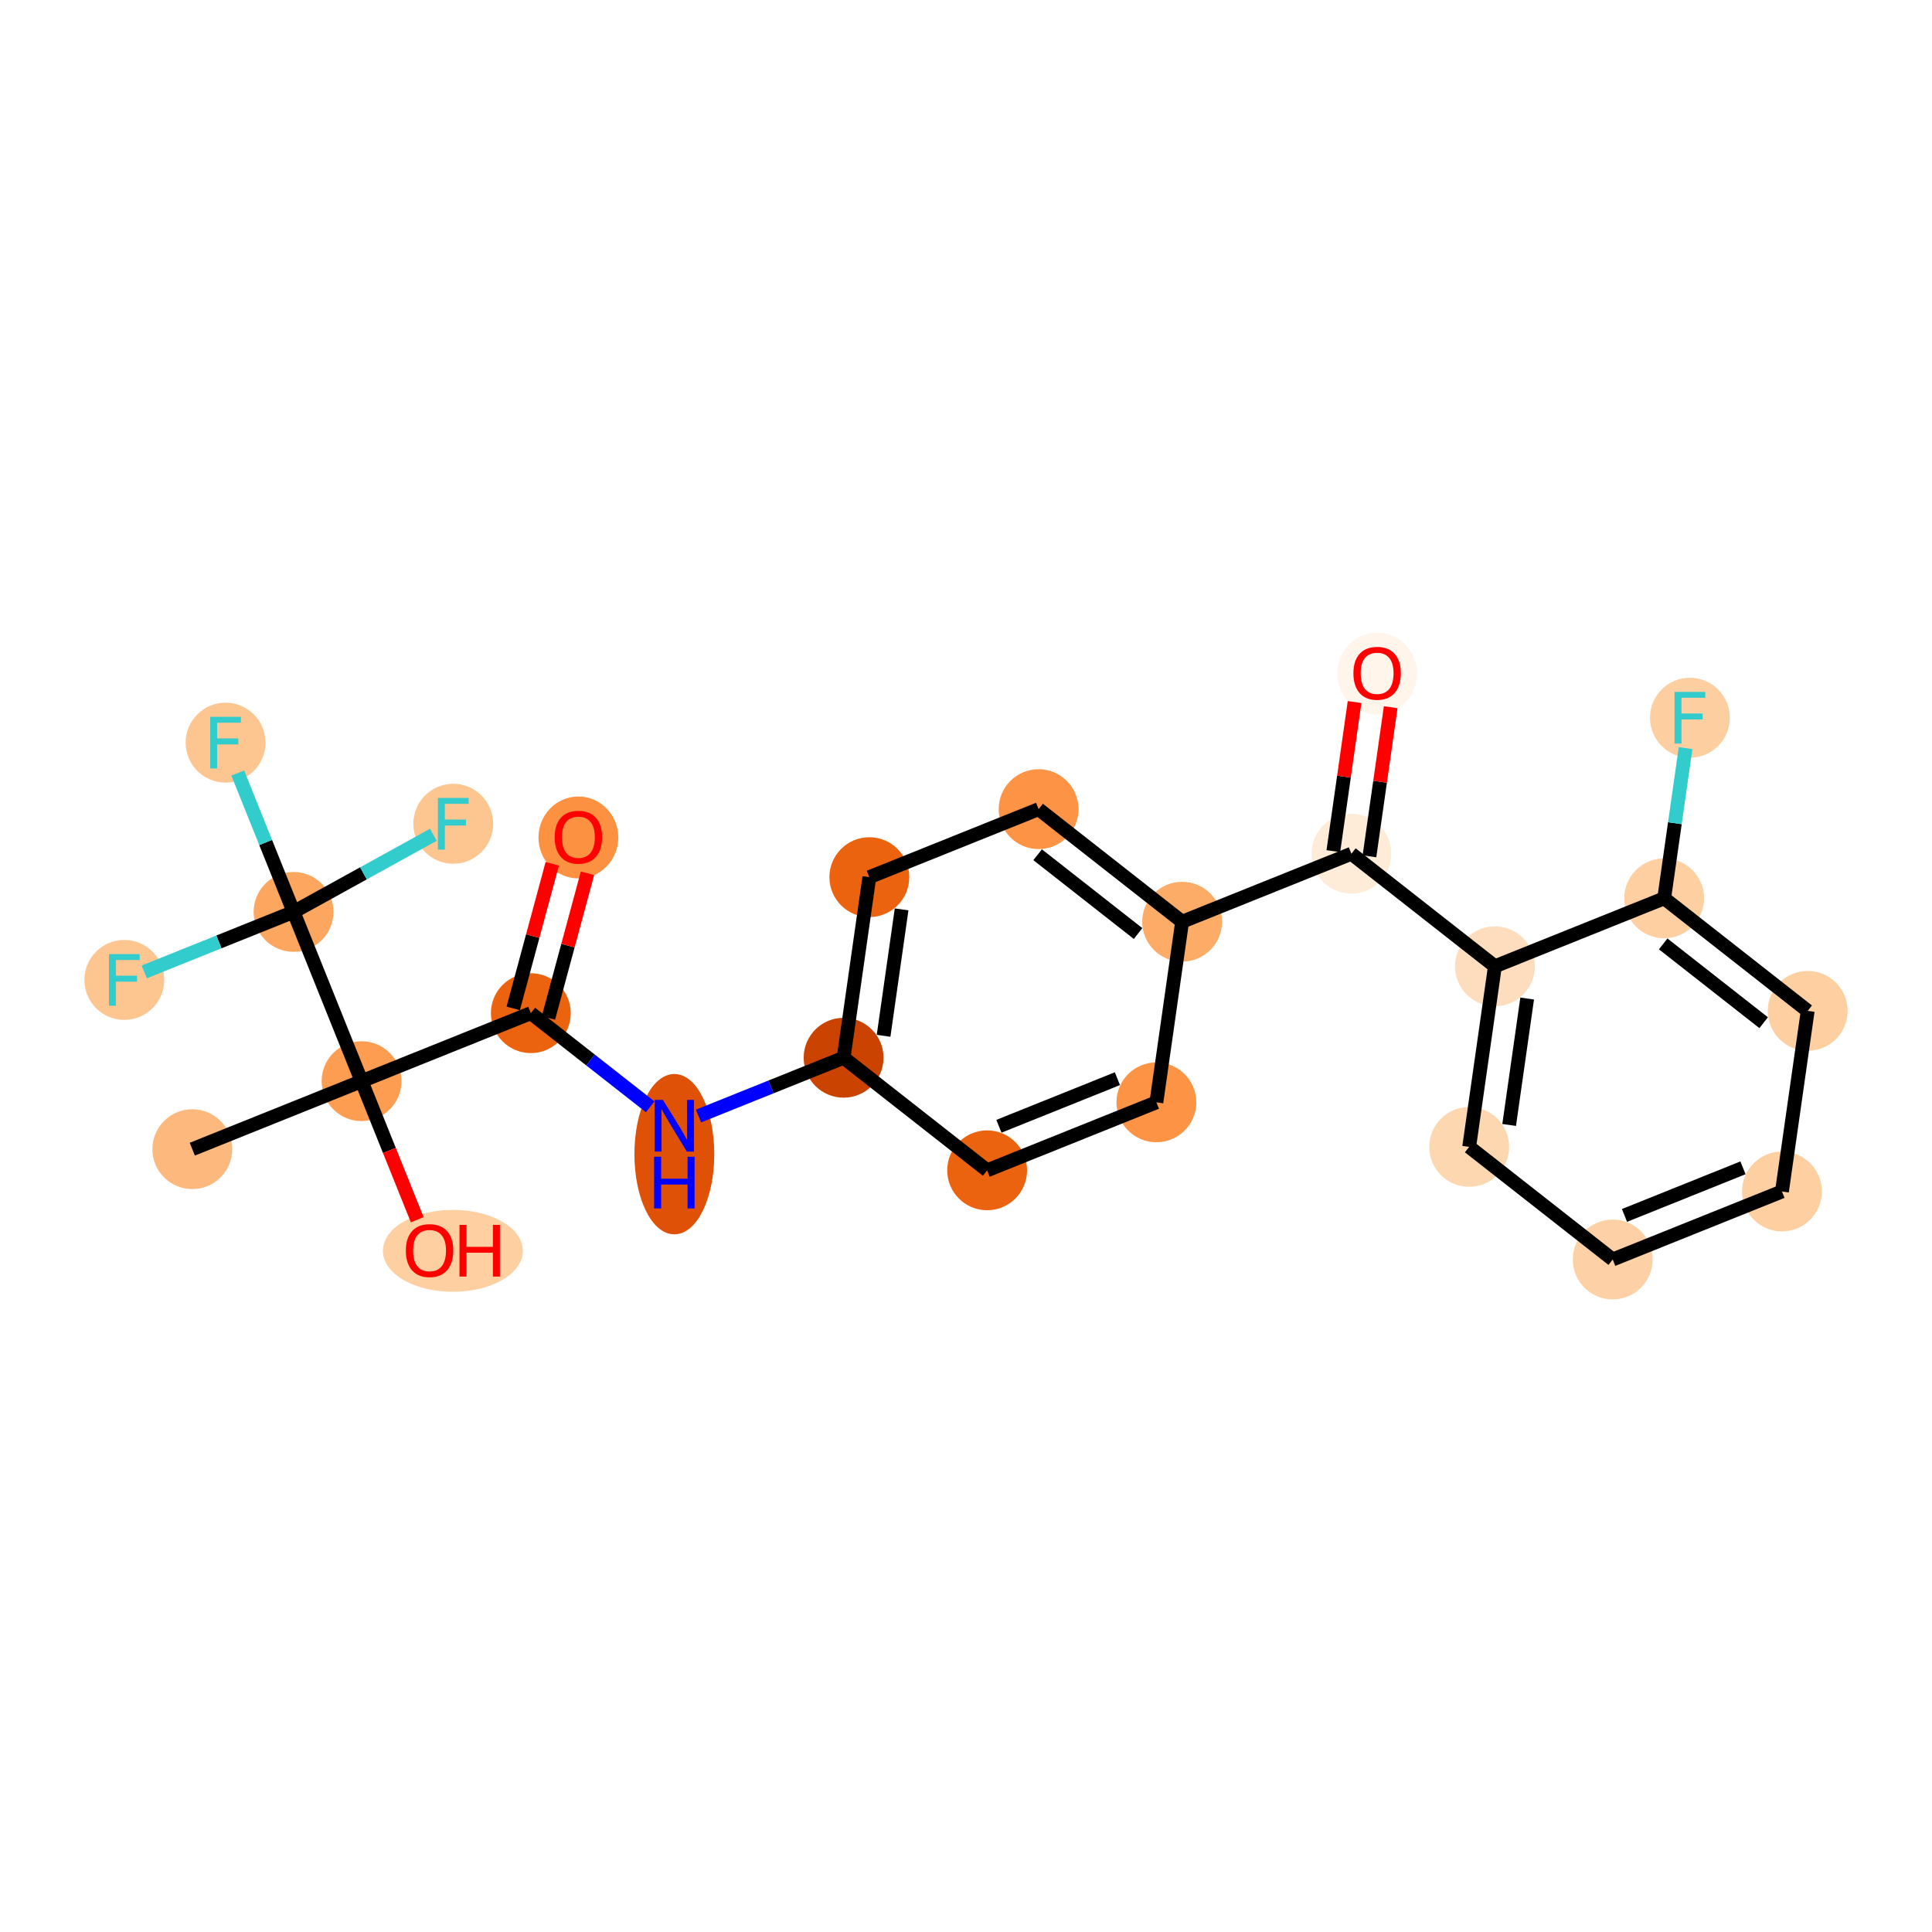 <?xml version='1.0' encoding='iso-8859-1'?>
<svg version='1.1' baseProfile='full'
              xmlns='http://www.w3.org/2000/svg'
                      xmlns:rdkit='http://www.rdkit.org/xml'
                      xmlns:xlink='http://www.w3.org/1999/xlink'
                  xml:space='preserve'
width='280px' height='280px' viewBox='0 0 280 280'>
<!-- END OF HEADER -->
<rect style='opacity:1.0;fill:#FFFFFF;stroke:none' width='280' height='280' x='0' y='0'> </rect>
<ellipse cx='27.87' cy='166.547' rx='5.287' ry='5.287'  style='fill:#FDB97D;fill-rule:evenodd;stroke:#FDB97D;stroke-width:1.0px;stroke-linecap:butt;stroke-linejoin:miter;stroke-opacity:1' />
<ellipse cx='52.401' cy='156.691' rx='5.287' ry='5.287'  style='fill:#FD9D52;fill-rule:evenodd;stroke:#FD9D52;stroke-width:1.0px;stroke-linecap:butt;stroke-linejoin:miter;stroke-opacity:1' />
<ellipse cx='65.635' cy='181.28' rx='9.638' ry='5.436'  style='fill:#FDCFA1;fill-rule:evenodd;stroke:#FDCFA1;stroke-width:1.0px;stroke-linecap:butt;stroke-linejoin:miter;stroke-opacity:1' />
<ellipse cx='76.931' cy='146.836' rx='5.287' ry='5.287'  style='fill:#EC630F;fill-rule:evenodd;stroke:#EC630F;stroke-width:1.0px;stroke-linecap:butt;stroke-linejoin:miter;stroke-opacity:1' />
<ellipse cx='83.824' cy='121.372' rx='5.287' ry='5.436'  style='fill:#FD9142;fill-rule:evenodd;stroke:#FD9142;stroke-width:1.0px;stroke-linecap:butt;stroke-linejoin:miter;stroke-opacity:1' />
<ellipse cx='97.732' cy='167.27' rx='5.287' ry='11.117'  style='fill:#DF5106;fill-rule:evenodd;stroke:#DF5106;stroke-width:1.0px;stroke-linecap:butt;stroke-linejoin:miter;stroke-opacity:1' />
<ellipse cx='122.262' cy='153.296' rx='5.287' ry='5.287'  style='fill:#CB4301;fill-rule:evenodd;stroke:#CB4301;stroke-width:1.0px;stroke-linecap:butt;stroke-linejoin:miter;stroke-opacity:1' />
<ellipse cx='125.992' cy='127.124' rx='5.287' ry='5.287'  style='fill:#EC630F;fill-rule:evenodd;stroke:#EC630F;stroke-width:1.0px;stroke-linecap:butt;stroke-linejoin:miter;stroke-opacity:1' />
<ellipse cx='150.523' cy='117.269' rx='5.287' ry='5.287'  style='fill:#FD9345;fill-rule:evenodd;stroke:#FD9345;stroke-width:1.0px;stroke-linecap:butt;stroke-linejoin:miter;stroke-opacity:1' />
<ellipse cx='171.323' cy='133.585' rx='5.287' ry='5.287'  style='fill:#FDAC68;fill-rule:evenodd;stroke:#FDAC68;stroke-width:1.0px;stroke-linecap:butt;stroke-linejoin:miter;stroke-opacity:1' />
<ellipse cx='195.854' cy='123.729' rx='5.287' ry='5.287'  style='fill:#FEECD9;fill-rule:evenodd;stroke:#FEECD9;stroke-width:1.0px;stroke-linecap:butt;stroke-linejoin:miter;stroke-opacity:1' />
<ellipse cx='199.584' cy='97.615' rx='5.287' ry='5.436'  style='fill:#FFF5EB;fill-rule:evenodd;stroke:#FFF5EB;stroke-width:1.0px;stroke-linecap:butt;stroke-linejoin:miter;stroke-opacity:1' />
<ellipse cx='216.654' cy='140.045' rx='5.287' ry='5.287'  style='fill:#FDDDBD;fill-rule:evenodd;stroke:#FDDDBD;stroke-width:1.0px;stroke-linecap:butt;stroke-linejoin:miter;stroke-opacity:1' />
<ellipse cx='212.924' cy='166.217' rx='5.287' ry='5.287'  style='fill:#FDD7B0;fill-rule:evenodd;stroke:#FDD7B0;stroke-width:1.0px;stroke-linecap:butt;stroke-linejoin:miter;stroke-opacity:1' />
<ellipse cx='233.725' cy='182.533' rx='5.287' ry='5.287'  style='fill:#FDD1A5;fill-rule:evenodd;stroke:#FDD1A5;stroke-width:1.0px;stroke-linecap:butt;stroke-linejoin:miter;stroke-opacity:1' />
<ellipse cx='258.255' cy='172.678' rx='5.287' ry='5.287'  style='fill:#FDCFA1;fill-rule:evenodd;stroke:#FDCFA1;stroke-width:1.0px;stroke-linecap:butt;stroke-linejoin:miter;stroke-opacity:1' />
<ellipse cx='261.985' cy='146.506' rx='5.287' ry='5.287'  style='fill:#FDCFA1;fill-rule:evenodd;stroke:#FDCFA1;stroke-width:1.0px;stroke-linecap:butt;stroke-linejoin:miter;stroke-opacity:1' />
<ellipse cx='241.185' cy='130.19' rx='5.287' ry='5.287'  style='fill:#FDCFA1;fill-rule:evenodd;stroke:#FDCFA1;stroke-width:1.0px;stroke-linecap:butt;stroke-linejoin:miter;stroke-opacity:1' />
<ellipse cx='244.915' cy='104.018' rx='5.287' ry='5.294'  style='fill:#FDCE9F;fill-rule:evenodd;stroke:#FDCE9F;stroke-width:1.0px;stroke-linecap:butt;stroke-linejoin:miter;stroke-opacity:1' />
<ellipse cx='167.593' cy='159.757' rx='5.287' ry='5.287'  style='fill:#FD9345;fill-rule:evenodd;stroke:#FD9345;stroke-width:1.0px;stroke-linecap:butt;stroke-linejoin:miter;stroke-opacity:1' />
<ellipse cx='143.063' cy='169.612' rx='5.287' ry='5.287'  style='fill:#EC630F;fill-rule:evenodd;stroke:#EC630F;stroke-width:1.0px;stroke-linecap:butt;stroke-linejoin:miter;stroke-opacity:1' />
<ellipse cx='42.545' cy='132.161' rx='5.287' ry='5.287'  style='fill:#FDA660;fill-rule:evenodd;stroke:#FDA660;stroke-width:1.0px;stroke-linecap:butt;stroke-linejoin:miter;stroke-opacity:1' />
<ellipse cx='32.689' cy='107.63' rx='5.287' ry='5.294'  style='fill:#FDC590;fill-rule:evenodd;stroke:#FDC590;stroke-width:1.0px;stroke-linecap:butt;stroke-linejoin:miter;stroke-opacity:1' />
<ellipse cx='65.691' cy='119.388' rx='5.287' ry='5.294'  style='fill:#FDC590;fill-rule:evenodd;stroke:#FDC590;stroke-width:1.0px;stroke-linecap:butt;stroke-linejoin:miter;stroke-opacity:1' />
<ellipse cx='18.015' cy='142.017' rx='5.287' ry='5.294'  style='fill:#FDC590;fill-rule:evenodd;stroke:#FDC590;stroke-width:1.0px;stroke-linecap:butt;stroke-linejoin:miter;stroke-opacity:1' />
<path class='bond-0 atom-0 atom-1' d='M 27.87,166.547 L 52.401,156.691' style='fill:none;fill-rule:evenodd;stroke:#000000;stroke-width:2.0px;stroke-linecap:butt;stroke-linejoin:miter;stroke-opacity:1' />
<path class='bond-1 atom-1 atom-2' d='M 52.401,156.691 L 56.435,166.733' style='fill:none;fill-rule:evenodd;stroke:#000000;stroke-width:2.0px;stroke-linecap:butt;stroke-linejoin:miter;stroke-opacity:1' />
<path class='bond-1 atom-1 atom-2' d='M 56.435,166.733 L 60.47,176.775' style='fill:none;fill-rule:evenodd;stroke:#FF0000;stroke-width:2.0px;stroke-linecap:butt;stroke-linejoin:miter;stroke-opacity:1' />
<path class='bond-2 atom-1 atom-3' d='M 52.401,156.691 L 76.931,146.836' style='fill:none;fill-rule:evenodd;stroke:#000000;stroke-width:2.0px;stroke-linecap:butt;stroke-linejoin:miter;stroke-opacity:1' />
<path class='bond-20 atom-1 atom-21' d='M 52.401,156.691 L 42.545,132.161' style='fill:none;fill-rule:evenodd;stroke:#000000;stroke-width:2.0px;stroke-linecap:butt;stroke-linejoin:miter;stroke-opacity:1' />
<path class='bond-3 atom-3 atom-4' d='M 79.484,147.525 L 82.314,137.045' style='fill:none;fill-rule:evenodd;stroke:#000000;stroke-width:2.0px;stroke-linecap:butt;stroke-linejoin:miter;stroke-opacity:1' />
<path class='bond-3 atom-3 atom-4' d='M 82.314,137.045 L 85.144,126.566' style='fill:none;fill-rule:evenodd;stroke:#FF0000;stroke-width:2.0px;stroke-linecap:butt;stroke-linejoin:miter;stroke-opacity:1' />
<path class='bond-3 atom-3 atom-4' d='M 74.379,146.146 L 77.209,135.667' style='fill:none;fill-rule:evenodd;stroke:#000000;stroke-width:2.0px;stroke-linecap:butt;stroke-linejoin:miter;stroke-opacity:1' />
<path class='bond-3 atom-3 atom-4' d='M 77.209,135.667 L 80.039,125.187' style='fill:none;fill-rule:evenodd;stroke:#FF0000;stroke-width:2.0px;stroke-linecap:butt;stroke-linejoin:miter;stroke-opacity:1' />
<path class='bond-4 atom-3 atom-5' d='M 76.931,146.836 L 85.581,153.621' style='fill:none;fill-rule:evenodd;stroke:#000000;stroke-width:2.0px;stroke-linecap:butt;stroke-linejoin:miter;stroke-opacity:1' />
<path class='bond-4 atom-3 atom-5' d='M 85.581,153.621 L 94.232,160.406' style='fill:none;fill-rule:evenodd;stroke:#0000FF;stroke-width:2.0px;stroke-linecap:butt;stroke-linejoin:miter;stroke-opacity:1' />
<path class='bond-5 atom-5 atom-6' d='M 101.232,161.746 L 111.747,157.521' style='fill:none;fill-rule:evenodd;stroke:#0000FF;stroke-width:2.0px;stroke-linecap:butt;stroke-linejoin:miter;stroke-opacity:1' />
<path class='bond-5 atom-5 atom-6' d='M 111.747,157.521 L 122.262,153.296' style='fill:none;fill-rule:evenodd;stroke:#000000;stroke-width:2.0px;stroke-linecap:butt;stroke-linejoin:miter;stroke-opacity:1' />
<path class='bond-6 atom-6 atom-7' d='M 122.262,153.296 L 125.992,127.124' style='fill:none;fill-rule:evenodd;stroke:#000000;stroke-width:2.0px;stroke-linecap:butt;stroke-linejoin:miter;stroke-opacity:1' />
<path class='bond-6 atom-6 atom-7' d='M 128.056,150.116 L 130.667,131.796' style='fill:none;fill-rule:evenodd;stroke:#000000;stroke-width:2.0px;stroke-linecap:butt;stroke-linejoin:miter;stroke-opacity:1' />
<path class='bond-24 atom-20 atom-6' d='M 143.063,169.612 L 122.262,153.296' style='fill:none;fill-rule:evenodd;stroke:#000000;stroke-width:2.0px;stroke-linecap:butt;stroke-linejoin:miter;stroke-opacity:1' />
<path class='bond-7 atom-7 atom-8' d='M 125.992,127.124 L 150.523,117.269' style='fill:none;fill-rule:evenodd;stroke:#000000;stroke-width:2.0px;stroke-linecap:butt;stroke-linejoin:miter;stroke-opacity:1' />
<path class='bond-8 atom-8 atom-9' d='M 150.523,117.269 L 171.323,133.585' style='fill:none;fill-rule:evenodd;stroke:#000000;stroke-width:2.0px;stroke-linecap:butt;stroke-linejoin:miter;stroke-opacity:1' />
<path class='bond-8 atom-8 atom-9' d='M 150.38,123.876 L 164.94,135.297' style='fill:none;fill-rule:evenodd;stroke:#000000;stroke-width:2.0px;stroke-linecap:butt;stroke-linejoin:miter;stroke-opacity:1' />
<path class='bond-9 atom-9 atom-10' d='M 171.323,133.585 L 195.854,123.729' style='fill:none;fill-rule:evenodd;stroke:#000000;stroke-width:2.0px;stroke-linecap:butt;stroke-linejoin:miter;stroke-opacity:1' />
<path class='bond-18 atom-9 atom-19' d='M 171.323,133.585 L 167.593,159.757' style='fill:none;fill-rule:evenodd;stroke:#000000;stroke-width:2.0px;stroke-linecap:butt;stroke-linejoin:miter;stroke-opacity:1' />
<path class='bond-10 atom-10 atom-11' d='M 198.471,124.102 L 200.011,113.298' style='fill:none;fill-rule:evenodd;stroke:#000000;stroke-width:2.0px;stroke-linecap:butt;stroke-linejoin:miter;stroke-opacity:1' />
<path class='bond-10 atom-10 atom-11' d='M 200.011,113.298 L 201.551,102.493' style='fill:none;fill-rule:evenodd;stroke:#FF0000;stroke-width:2.0px;stroke-linecap:butt;stroke-linejoin:miter;stroke-opacity:1' />
<path class='bond-10 atom-10 atom-11' d='M 193.237,123.356 L 194.777,112.552' style='fill:none;fill-rule:evenodd;stroke:#000000;stroke-width:2.0px;stroke-linecap:butt;stroke-linejoin:miter;stroke-opacity:1' />
<path class='bond-10 atom-10 atom-11' d='M 194.777,112.552 L 196.316,101.747' style='fill:none;fill-rule:evenodd;stroke:#FF0000;stroke-width:2.0px;stroke-linecap:butt;stroke-linejoin:miter;stroke-opacity:1' />
<path class='bond-11 atom-10 atom-12' d='M 195.854,123.729 L 216.654,140.045' style='fill:none;fill-rule:evenodd;stroke:#000000;stroke-width:2.0px;stroke-linecap:butt;stroke-linejoin:miter;stroke-opacity:1' />
<path class='bond-12 atom-12 atom-13' d='M 216.654,140.045 L 212.924,166.217' style='fill:none;fill-rule:evenodd;stroke:#000000;stroke-width:2.0px;stroke-linecap:butt;stroke-linejoin:miter;stroke-opacity:1' />
<path class='bond-12 atom-12 atom-13' d='M 221.329,144.717 L 218.718,163.037' style='fill:none;fill-rule:evenodd;stroke:#000000;stroke-width:2.0px;stroke-linecap:butt;stroke-linejoin:miter;stroke-opacity:1' />
<path class='bond-25 atom-17 atom-12' d='M 241.185,130.19 L 216.654,140.045' style='fill:none;fill-rule:evenodd;stroke:#000000;stroke-width:2.0px;stroke-linecap:butt;stroke-linejoin:miter;stroke-opacity:1' />
<path class='bond-13 atom-13 atom-14' d='M 212.924,166.217 L 233.725,182.533' style='fill:none;fill-rule:evenodd;stroke:#000000;stroke-width:2.0px;stroke-linecap:butt;stroke-linejoin:miter;stroke-opacity:1' />
<path class='bond-14 atom-14 atom-15' d='M 233.725,182.533 L 258.255,172.678' style='fill:none;fill-rule:evenodd;stroke:#000000;stroke-width:2.0px;stroke-linecap:butt;stroke-linejoin:miter;stroke-opacity:1' />
<path class='bond-14 atom-14 atom-15' d='M 235.433,176.149 L 252.605,169.25' style='fill:none;fill-rule:evenodd;stroke:#000000;stroke-width:2.0px;stroke-linecap:butt;stroke-linejoin:miter;stroke-opacity:1' />
<path class='bond-15 atom-15 atom-16' d='M 258.255,172.678 L 261.985,146.506' style='fill:none;fill-rule:evenodd;stroke:#000000;stroke-width:2.0px;stroke-linecap:butt;stroke-linejoin:miter;stroke-opacity:1' />
<path class='bond-16 atom-16 atom-17' d='M 261.985,146.506 L 241.185,130.19' style='fill:none;fill-rule:evenodd;stroke:#000000;stroke-width:2.0px;stroke-linecap:butt;stroke-linejoin:miter;stroke-opacity:1' />
<path class='bond-16 atom-16 atom-17' d='M 255.602,148.218 L 241.042,136.797' style='fill:none;fill-rule:evenodd;stroke:#000000;stroke-width:2.0px;stroke-linecap:butt;stroke-linejoin:miter;stroke-opacity:1' />
<path class='bond-17 atom-17 atom-18' d='M 241.185,130.19 L 242.736,119.306' style='fill:none;fill-rule:evenodd;stroke:#000000;stroke-width:2.0px;stroke-linecap:butt;stroke-linejoin:miter;stroke-opacity:1' />
<path class='bond-17 atom-17 atom-18' d='M 242.736,119.306 L 244.287,108.422' style='fill:none;fill-rule:evenodd;stroke:#33CCCC;stroke-width:2.0px;stroke-linecap:butt;stroke-linejoin:miter;stroke-opacity:1' />
<path class='bond-19 atom-19 atom-20' d='M 167.593,159.757 L 143.063,169.612' style='fill:none;fill-rule:evenodd;stroke:#000000;stroke-width:2.0px;stroke-linecap:butt;stroke-linejoin:miter;stroke-opacity:1' />
<path class='bond-19 atom-19 atom-20' d='M 161.943,156.329 L 144.771,163.228' style='fill:none;fill-rule:evenodd;stroke:#000000;stroke-width:2.0px;stroke-linecap:butt;stroke-linejoin:miter;stroke-opacity:1' />
<path class='bond-21 atom-21 atom-22' d='M 42.545,132.161 L 38.502,122.098' style='fill:none;fill-rule:evenodd;stroke:#000000;stroke-width:2.0px;stroke-linecap:butt;stroke-linejoin:miter;stroke-opacity:1' />
<path class='bond-21 atom-21 atom-22' d='M 38.502,122.098 L 34.459,112.035' style='fill:none;fill-rule:evenodd;stroke:#33CCCC;stroke-width:2.0px;stroke-linecap:butt;stroke-linejoin:miter;stroke-opacity:1' />
<path class='bond-22 atom-21 atom-23' d='M 42.545,132.161 L 52.675,126.571' style='fill:none;fill-rule:evenodd;stroke:#000000;stroke-width:2.0px;stroke-linecap:butt;stroke-linejoin:miter;stroke-opacity:1' />
<path class='bond-22 atom-21 atom-23' d='M 52.675,126.571 L 62.804,120.981' style='fill:none;fill-rule:evenodd;stroke:#33CCCC;stroke-width:2.0px;stroke-linecap:butt;stroke-linejoin:miter;stroke-opacity:1' />
<path class='bond-23 atom-21 atom-24' d='M 42.545,132.161 L 31.723,136.509' style='fill:none;fill-rule:evenodd;stroke:#000000;stroke-width:2.0px;stroke-linecap:butt;stroke-linejoin:miter;stroke-opacity:1' />
<path class='bond-23 atom-21 atom-24' d='M 31.723,136.509 L 20.901,140.857' style='fill:none;fill-rule:evenodd;stroke:#33CCCC;stroke-width:2.0px;stroke-linecap:butt;stroke-linejoin:miter;stroke-opacity:1' />
<path  class='atom-2' d='M 58.82 181.243
Q 58.82 179.445, 59.708 178.441
Q 60.596 177.436, 62.256 177.436
Q 63.917 177.436, 64.805 178.441
Q 65.693 179.445, 65.693 181.243
Q 65.693 183.062, 64.794 184.098
Q 63.895 185.124, 62.256 185.124
Q 60.607 185.124, 59.708 184.098
Q 58.82 183.072, 58.82 181.243
M 62.256 184.278
Q 63.398 184.278, 64.012 183.517
Q 64.636 182.745, 64.636 181.243
Q 64.636 179.773, 64.012 179.033
Q 63.398 178.282, 62.256 178.282
Q 61.114 178.282, 60.49 179.022
Q 59.877 179.763, 59.877 181.243
Q 59.877 182.755, 60.49 183.517
Q 61.114 184.278, 62.256 184.278
' fill='#FF0000'/>
<path  class='atom-2' d='M 66.592 177.521
L 67.607 177.521
L 67.607 180.704
L 71.435 180.704
L 71.435 177.521
L 72.45 177.521
L 72.45 185.008
L 71.435 185.008
L 71.435 181.55
L 67.607 181.55
L 67.607 185.008
L 66.592 185.008
L 66.592 177.521
' fill='#FF0000'/>
<path  class='atom-4' d='M 80.387 121.335
Q 80.387 119.537, 81.275 118.532
Q 82.163 117.528, 83.824 117.528
Q 85.484 117.528, 86.372 118.532
Q 87.26 119.537, 87.26 121.335
Q 87.26 123.154, 86.362 124.19
Q 85.463 125.216, 83.824 125.216
Q 82.174 125.216, 81.275 124.19
Q 80.387 123.164, 80.387 121.335
M 83.824 124.37
Q 84.966 124.37, 85.579 123.608
Q 86.203 122.836, 86.203 121.335
Q 86.203 119.865, 85.579 119.125
Q 84.966 118.374, 83.824 118.374
Q 82.682 118.374, 82.058 119.114
Q 81.444 119.854, 81.444 121.335
Q 81.444 122.847, 82.058 123.608
Q 82.682 124.37, 83.824 124.37
' fill='#FF0000'/>
<path  class='atom-5' d='M 96.077 159.408
L 98.53 163.374
Q 98.773 163.765, 99.165 164.474
Q 99.556 165.182, 99.577 165.224
L 99.577 159.408
L 100.571 159.408
L 100.571 166.895
L 99.545 166.895
L 96.912 162.56
Q 96.606 162.052, 96.278 161.47
Q 95.961 160.889, 95.865 160.709
L 95.865 166.895
L 94.892 166.895
L 94.892 159.408
L 96.077 159.408
' fill='#0000FF'/>
<path  class='atom-5' d='M 94.803 167.644
L 95.818 167.644
L 95.818 170.827
L 99.646 170.827
L 99.646 167.644
L 100.661 167.644
L 100.661 175.131
L 99.646 175.131
L 99.646 171.673
L 95.818 171.673
L 95.818 175.131
L 94.803 175.131
L 94.803 167.644
' fill='#0000FF'/>
<path  class='atom-11' d='M 196.147 97.578
Q 196.147 95.781, 197.035 94.776
Q 197.924 93.772, 199.584 93.772
Q 201.244 93.772, 202.132 94.776
Q 203.021 95.781, 203.021 97.578
Q 203.021 99.397, 202.122 100.433
Q 201.223 101.459, 199.584 101.459
Q 197.934 101.459, 197.035 100.433
Q 196.147 99.408, 196.147 97.578
M 199.584 100.613
Q 200.726 100.613, 201.339 99.852
Q 201.963 99.08, 201.963 97.578
Q 201.963 96.109, 201.339 95.368
Q 200.726 94.618, 199.584 94.618
Q 198.442 94.618, 197.818 95.358
Q 197.205 96.098, 197.205 97.578
Q 197.205 99.091, 197.818 99.852
Q 198.442 100.613, 199.584 100.613
' fill='#FF0000'/>
<path  class='atom-18' d='M 242.689 100.274
L 247.141 100.274
L 247.141 101.131
L 243.694 101.131
L 243.694 103.404
L 246.76 103.404
L 246.76 104.271
L 243.694 104.271
L 243.694 107.761
L 242.689 107.761
L 242.689 100.274
' fill='#33CCCC'/>
<path  class='atom-22' d='M 30.463 103.887
L 34.915 103.887
L 34.915 104.743
L 31.468 104.743
L 31.468 107.017
L 34.535 107.017
L 34.535 107.884
L 31.468 107.884
L 31.468 111.374
L 30.463 111.374
L 30.463 103.887
' fill='#33CCCC'/>
<path  class='atom-23' d='M 63.465 115.645
L 67.917 115.645
L 67.917 116.502
L 64.47 116.502
L 64.47 118.775
L 67.537 118.775
L 67.537 119.642
L 64.47 119.642
L 64.47 123.132
L 63.465 123.132
L 63.465 115.645
' fill='#33CCCC'/>
<path  class='atom-24' d='M 15.789 138.273
L 20.241 138.273
L 20.241 139.13
L 16.793 139.13
L 16.793 141.403
L 19.86 141.403
L 19.86 142.27
L 16.793 142.27
L 16.793 145.76
L 15.789 145.76
L 15.789 138.273
' fill='#33CCCC'/>
</svg>
